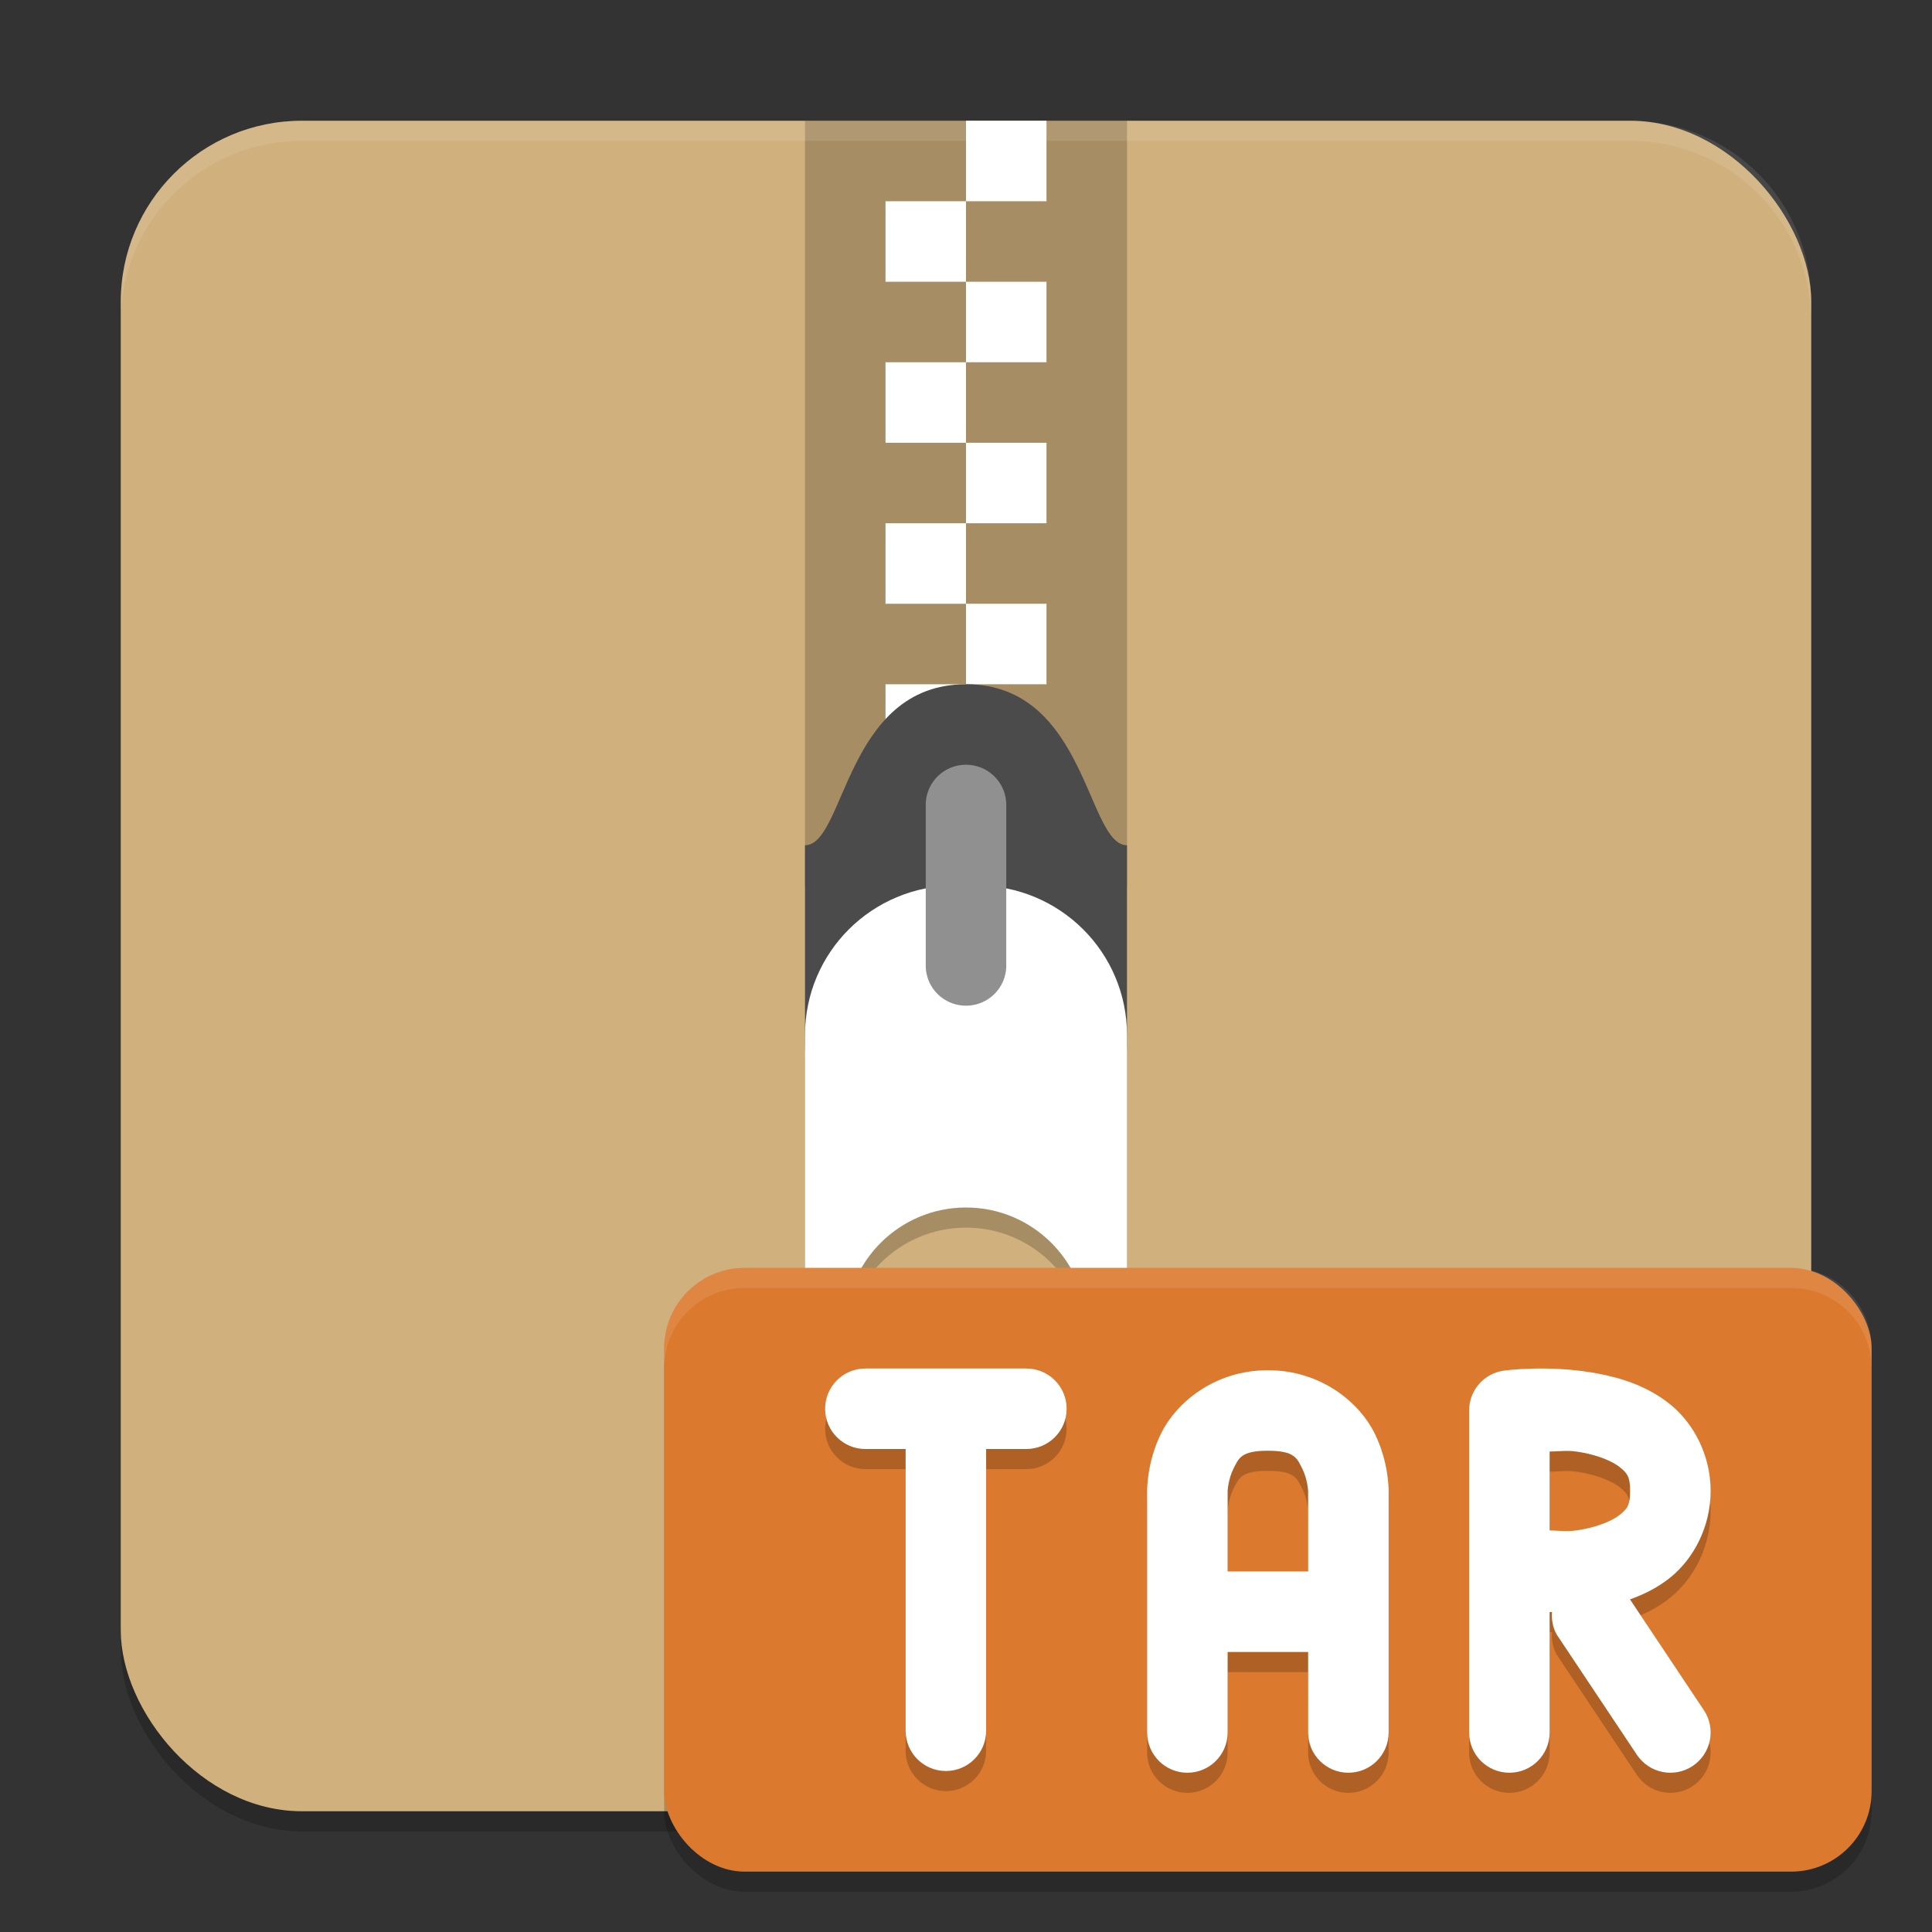 <?xml version="1.0" encoding="UTF-8" standalone="no"?>
<!-- Created with Inkscape (http://www.inkscape.org/) -->

<svg
   width="96"
   height="96"
   viewBox="0 0 96 96"
   version="1.1"
   id="svg5"
   inkscape:version="1.2.2 (1:1.2.2+202305151914+b0a8486541)"
   sodipodi:docname="application-x-tar.svg"
   xmlns:inkscape="http://www.inkscape.org/namespaces/inkscape"
   xmlns:sodipodi="http://sodipodi.sourceforge.net/DTD/sodipodi-0.dtd"
   xmlns="http://www.w3.org/2000/svg"
   xmlns:svg="http://www.w3.org/2000/svg">
  <rect x="0" y="0" width="96" height="96" fill="#333333" stroke="none"/>
  <sodipodi:namedview
     id="namedview7"
     pagecolor="#ffffff"
     bordercolor="#000000"
     borderopacity="0.25"
     inkscape:showpageshadow="2"
     inkscape:pageopacity="0.0"
     inkscape:pagecheckerboard="0"
     inkscape:deskcolor="#d1d1d1"
     inkscape:document-units="px"
     showgrid="false"
     inkscape:zoom="8.3958333"
     inkscape:cx="48"
     inkscape:cy="48"
     inkscape:window-width="1920"
     inkscape:window-height="1008"
     inkscape:window-x="0"
     inkscape:window-y="0"
     inkscape:window-maximized="1"
     inkscape:current-layer="svg5"
     showguides="false" />
  <defs
     id="defs2" />
  <rect
     style="opacity:0.2;fill:#000000;fill-opacity:1;stroke-width:6;stroke-linecap:square"
     id="rect1785"
     width="84"
     height="84"
     x="6"
     y="7"
     ry="9" />
  <rect
     style="opacity:1;fill:#d0b07c;fill-opacity:1;stroke-width:6;stroke-linecap:square"
     id="rect1787"
     width="84"
     height="84"
     x="6"
     y="6"
     ry="9" />
  <rect
     style="opacity:0.2;fill:#000000;stroke-width:2"
     width="16"
     height="38"
     x="40"
     y="6"
     id="rect2877" />
  <path
     id="rect2881"
     style="fill:#ffffff;stroke-width:2"
     d="M 48,6 V 10 h 4 V 6 Z m 0,4 h -4 v 4 h 4 z m 0,4 v 4 h 4 v -4 z m 0,4 h -4 v 4 h 4 z m 0,4 v 4 h 4 v -4 z m 0,4 h -4 v 4 h 4 z m 0,4 v 4 h 4 v -4 z m 0,4 h -4 v 4 h 4 z" />
  <path
     style="fill:#4b4b4b;stroke-width:2"
     d="m 48,34 c 6,0 6,8 8,8 v 10 c 0,1.108 -0.892,2 -2,2 H 42 c -1.108,0 -2,-0.892 -2,-2 v -10 c 2,0 2,-8 8,-8 z"
     id="path2883" />
  <path
     style="opacity:0.2;fill:#000000;stroke-width:2"
     d="m 47.469,45 c -4.137,0 -7.469,3.319 -7.469,7.437 v 15.125 c 0,4.118 3.332,7.437 7.469,7.437 h 1.062 c 4.137,0 7.469,-3.319 7.469,-7.437 V 52.437 c 0,-4.118 -3.332,-7.437 -7.469,-7.437 z m 0.531,16 c 3.314,0 6,2.69 6,6.004 0,3.314 -2.686,5.996 -6,5.996 -3.314,0 -6,-2.682 -6,-5.996 0,-3.314 2.686,-6.004 6,-6.004 z"
     id="path2899" />
  <path
     style="fill:#ffffff;stroke-width:2"
     d="m 47.469,44 c -4.137,0 -7.469,3.319 -7.469,7.437 v 15.125 c 0,4.118 3.332,7.437 7.469,7.437 h 1.062 c 4.137,0 7.469,-3.319 7.469,-7.437 V 51.437 c 0,-4.118 -3.332,-7.437 -7.469,-7.437 z m 0.531,16 c 3.314,0 6,2.69 6,6.004 0,3.314 -2.686,5.996 -6,5.996 -3.314,0 -6,-2.682 -6,-5.996 0,-3.314 2.686,-6.004 6,-6.004 z"
     id="path2901" />
  <path
     style="fill:#909090;stroke-width:2"
     d="m 47.969,38 a 2,1.991 0 0 0 -1.969,2.018 v 7.963 a 2,1.991 0 1 0 4,0 v -7.963 a 2,1.991 0 0 0 -2.031,-2.018 z"
     id="path2903" />
  <path
     id="rect814"
     style="opacity:0.1;fill:#ffffff;stroke-width:6;stroke-linecap:square"
     d="M 15,6 C 10.014,6 6,10.014 6,15 V 16 c 0,-4.986 4.014,-9 9,-9 h 66 c 4.986,0 9,4.014 9,9 V 15 C 90,10.014 85.986,6 81,6 Z" />
  <g
     id="g1143"
     transform="matrix(3,0,0,3,-21,-33)">
    <rect
       style="opacity:0.2;fill:#000000;fill-opacity:1;stroke-width:2;stroke-linecap:square"
       id="rect640"
       width="20"
       height="10"
       x="18"
       y="32.333"
       ry="1.333" />
    <rect
       style="fill:#db792e;fill-opacity:1;stroke-width:2;stroke-linecap:square"
       id="rect241"
       width="20"
       height="10"
       x="18"
       y="32"
       ry="1.333" />
    <path
       id="rect750"
       style="opacity:0.1;fill:#ffffff;fill-opacity:1;stroke-width:1.5;stroke-linecap:square"
       d="M 19.333 32 C 18.595 32 18 32.595 18 33.333 L 18 33.667 C 18 32.928 18.595 32.333 19.333 32.333 L 36.667 32.333 C 37.405 32.333 38 32.928 38 33.667 L 38 33.333 C 38 32.595 37.405 32 36.667 32 L 19.333 32 z " />
  </g>
  <path
     id="path6341"
     style="opacity:0.2;fill:#000000;stroke-linecap:round;stroke-linejoin:round;-inkscape-stroke:none"
     d="M 43 69 C 41.895 69 41 69.895 41 71 C 41 72.105 41.895 73 43 73 L 45 73 L 45 87 C 45 88.105 45.895 89 47 89 C 48.105 89 49 88.105 49 87 L 49 73 L 51 73 C 52.105 73 53 72.105 53 71 C 53 69.895 52.105 69 51 69 L 47 69 L 43 69 z M 76.855 69.002 C 76.608 68.998 76.376 68.999 76.162 69.004 C 75.307 69.024 74.752 69.102 74.752 69.102 C 73.751 69.227 73 70.077 73 71.086 L 73 87.086 C 73 88.191 73.895 89.086 75 89.086 C 76.105 89.086 77 88.191 77 87.086 L 77 81.105 C 77.037 81.105 77.082 81.097 77.119 81.096 C 77.085 81.475 77.16 81.857 77.336 82.195 L 81.336 88.195 C 81.949 89.114 83.19 89.363 84.109 88.75 C 85.028 88.137 85.277 86.896 84.664 85.977 L 80.994 80.473 C 81.687 80.222 82.375 79.89 83.012 79.373 C 84.151 78.447 85 76.869 85 75.086 C 85 73.303 84.151 71.725 83.012 70.799 C 81.872 69.873 80.567 69.471 79.369 69.246 C 78.471 69.078 77.597 69.015 76.855 69.002 z M 63 69.086 C 60.333 69.086 58.449 70.714 57.711 72.191 C 56.972 73.668 57 75.086 57 75.086 L 57 81.086 L 57 87.086 C 57 88.191 57.895 89.086 59 89.086 C 60.105 89.086 61 88.191 61 87.086 L 61 83.086 L 65 83.086 L 65 87.086 C 65 88.191 65.895 89.086 67 89.086 C 68.105 89.086 69 88.191 69 87.086 L 69 81.086 L 69 75.086 C 69 75.086 69.028 73.668 68.289 72.191 C 67.551 70.714 65.667 69.086 63 69.086 z M 63 73.086 C 64.333 73.086 64.449 73.457 64.711 73.98 C 64.972 74.503 65 75.086 65 75.086 L 65 79.086 L 61 79.086 L 61 75.086 C 61 75.086 61.028 74.503 61.289 73.98 C 61.551 73.457 61.667 73.086 63 73.086 z M 77.764 73.094 C 77.995 73.089 78.244 73.103 78.631 73.176 C 79.433 73.326 80.128 73.611 80.488 73.904 C 80.849 74.197 81 74.369 81 75.086 C 81 75.803 80.849 75.975 80.488 76.268 C 80.128 76.56 79.433 76.846 78.631 76.996 C 77.857 77.141 77.636 77.055 77 77.047 L 77 73.125 C 77.318 73.121 77.532 73.098 77.764 73.094 z " />
  <path
     id="path6313"
     style="fill:#ffffff;stroke-linecap:round;stroke-linejoin:round;-inkscape-stroke:none"
     d="M 43 68 C 41.895 68 41 68.895 41 70 C 41 71.105 41.895 72 43 72 L 45 72 L 45 86 C 45 87.105 45.895 88 47 88 C 48.105 88 49 87.105 49 86 L 49 72 L 51 72 C 52.105 72 53 71.105 53 70 C 53 68.895 52.105 68 51 68 L 47 68 L 43 68 z M 76.855 68.002 C 76.608 67.998 76.376 67.999 76.162 68.004 C 75.307 68.024 74.752 68.102 74.752 68.102 C 73.751 68.227 73 69.077 73 70.086 L 73 86.086 C 73 87.191 73.895 88.086 75 88.086 C 76.105 88.086 77 87.191 77 86.086 L 77 80.105 C 77.037 80.105 77.082 80.097 77.119 80.096 C 77.085 80.475 77.16 80.857 77.336 81.195 L 81.336 87.195 C 81.949 88.114 83.19 88.363 84.109 87.75 C 85.028 87.137 85.277 85.896 84.664 84.977 L 80.994 79.473 C 81.687 79.222 82.375 78.89 83.012 78.373 C 84.151 77.447 85 75.869 85 74.086 C 85 72.303 84.151 70.725 83.012 69.799 C 81.872 68.873 80.567 68.471 79.369 68.246 C 78.471 68.078 77.597 68.015 76.855 68.002 z M 63 68.086 C 60.333 68.086 58.449 69.714 57.711 71.191 C 56.972 72.668 57 74.086 57 74.086 L 57 80.086 L 57 86.086 C 57 87.191 57.895 88.086 59 88.086 C 60.105 88.086 61 87.191 61 86.086 L 61 82.086 L 65 82.086 L 65 86.086 C 65 87.191 65.895 88.086 67 88.086 C 68.105 88.086 69 87.191 69 86.086 L 69 80.086 L 69 74.086 C 69 74.086 69.028 72.668 68.289 71.191 C 67.551 69.714 65.667 68.086 63 68.086 z M 63 72.086 C 64.333 72.086 64.449 72.457 64.711 72.98 C 64.972 73.503 65 74.086 65 74.086 L 65 78.086 L 61 78.086 L 61 74.086 C 61 74.086 61.028 73.503 61.289 72.98 C 61.551 72.457 61.667 72.086 63 72.086 z M 77.764 72.094 C 77.995 72.089 78.244 72.103 78.631 72.176 C 79.433 72.326 80.128 72.611 80.488 72.904 C 80.849 73.197 81 73.369 81 74.086 C 81 74.803 80.849 74.975 80.488 75.268 C 80.128 75.56 79.433 75.846 78.631 75.996 C 77.857 76.141 77.636 76.055 77 76.047 L 77 72.125 C 77.318 72.121 77.532 72.098 77.764 72.094 z " />
</svg>
